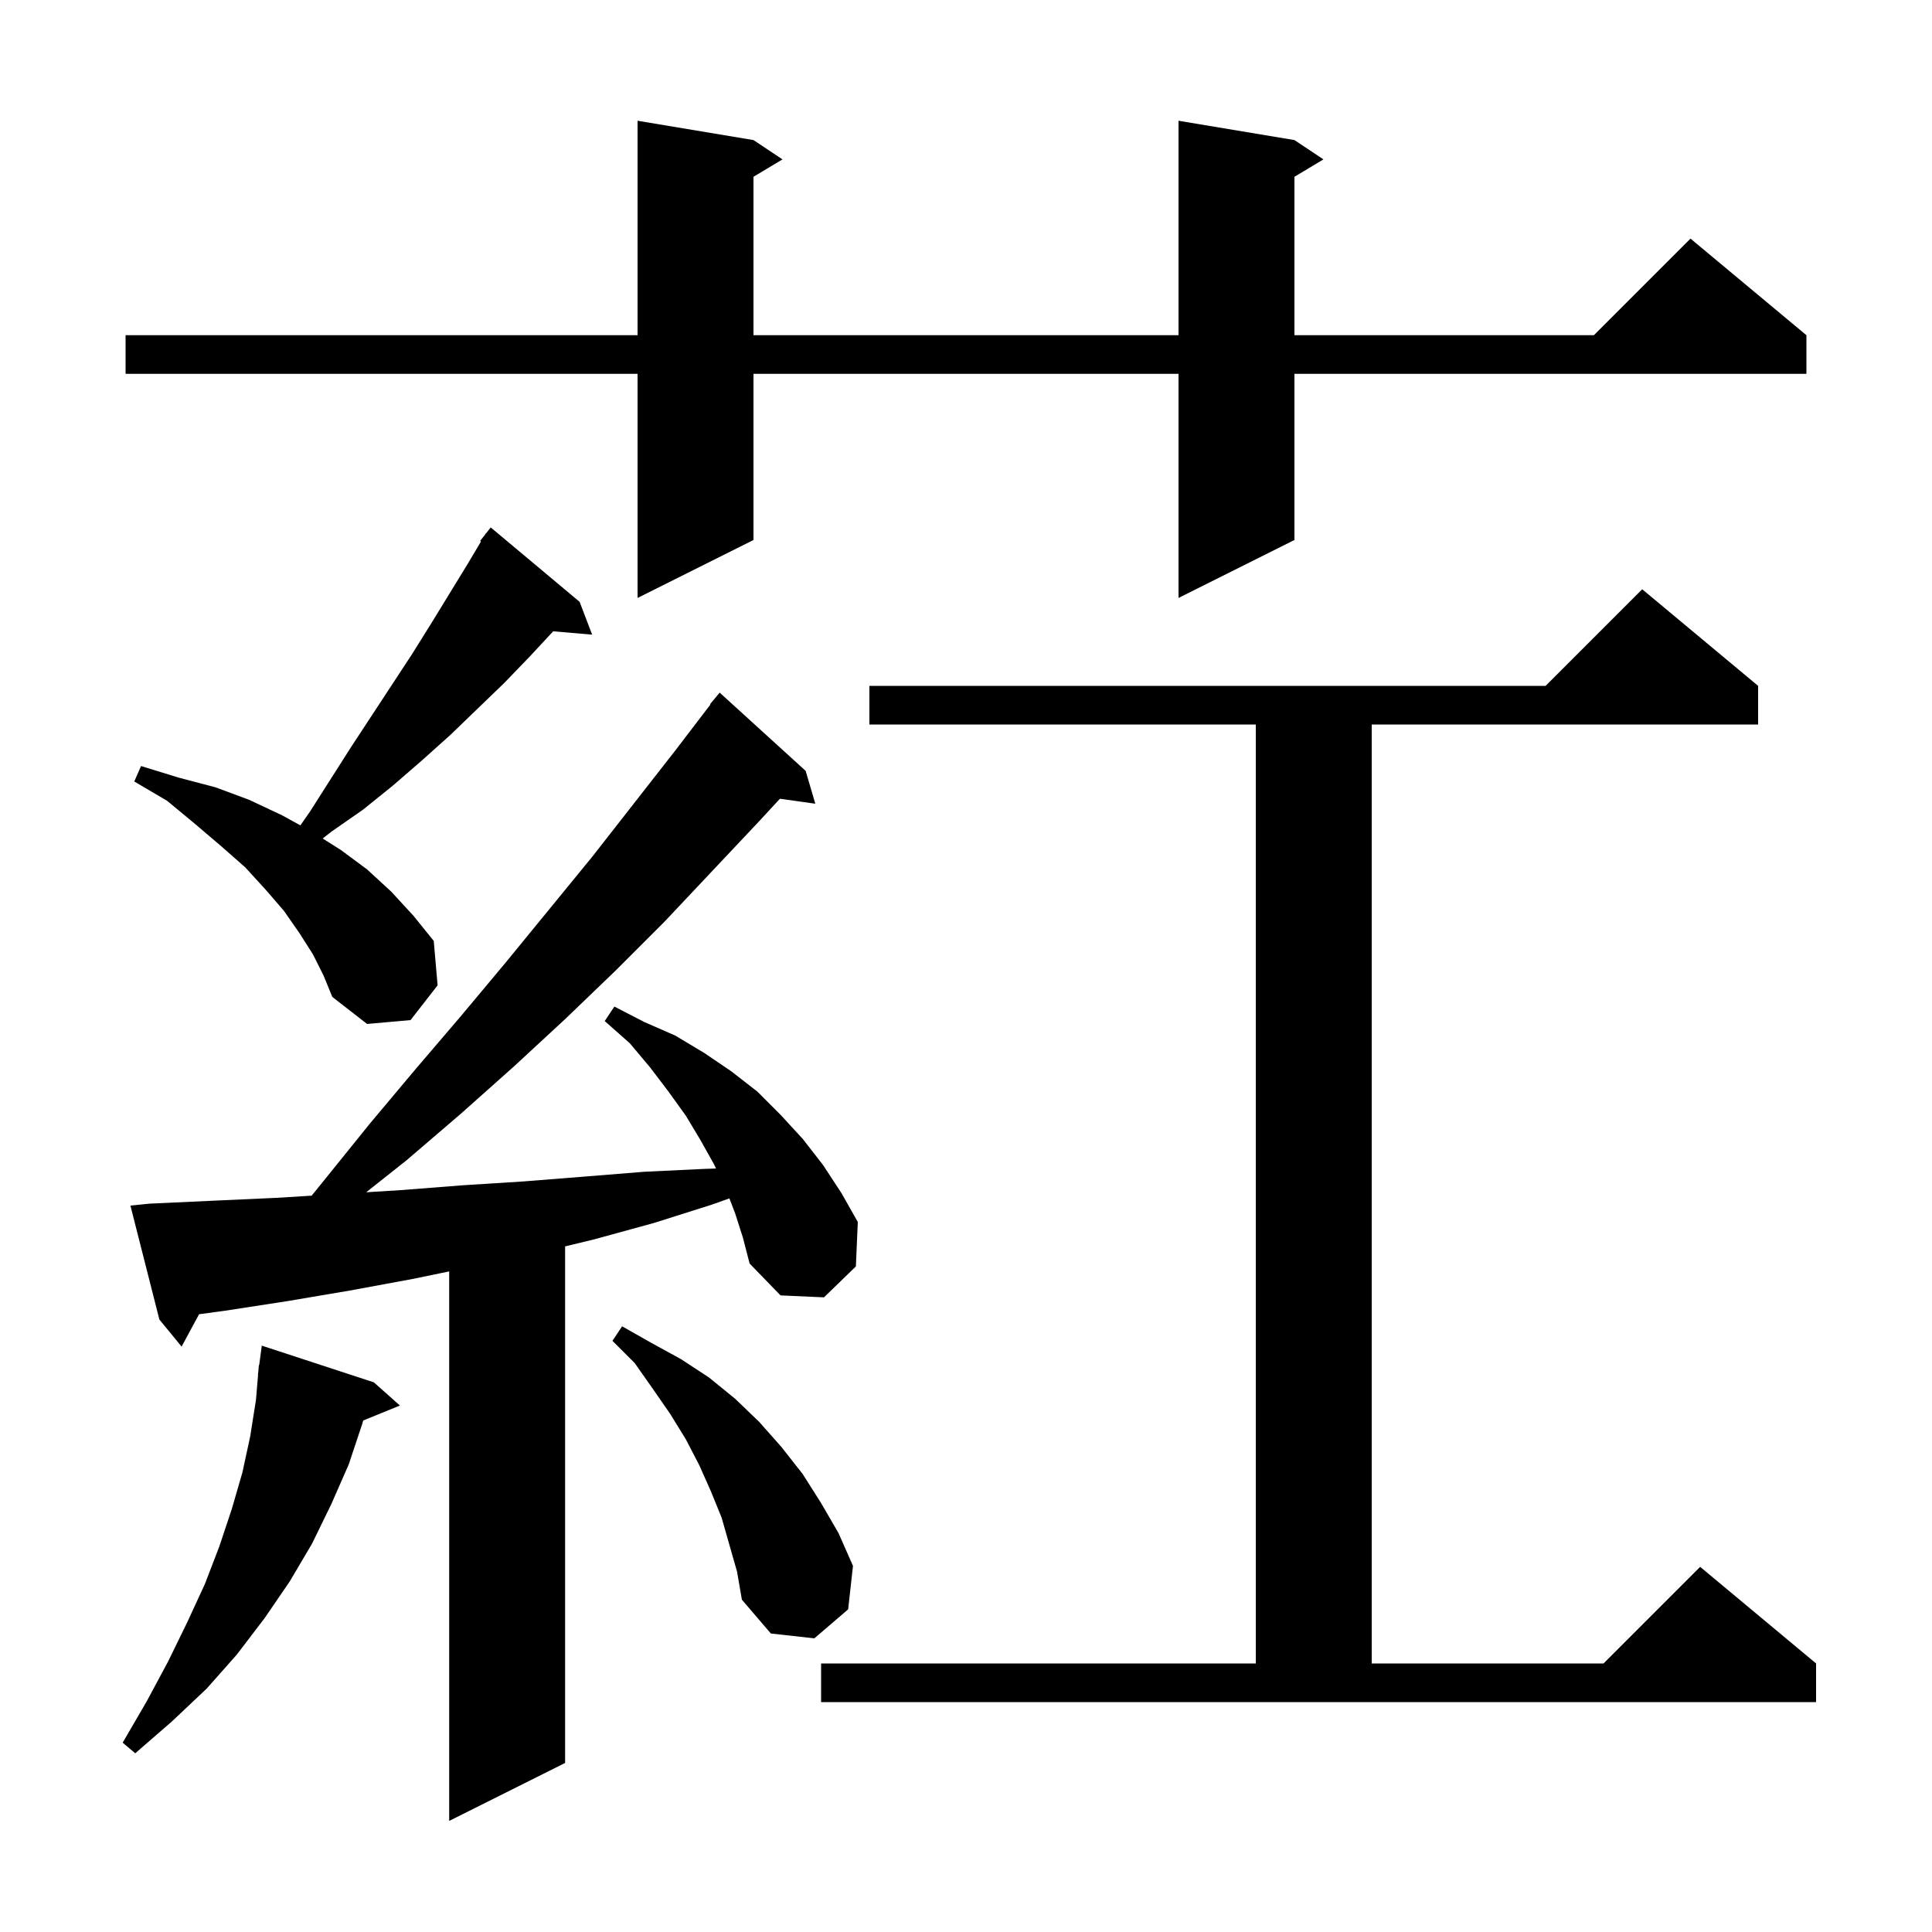 <svg xmlns="http://www.w3.org/2000/svg" xmlns:xlink="http://www.w3.org/1999/xlink" version="1.1" baseProfile="full" viewBox="0 0 200 200" width="200" height="200">
<g fill="black">
<path d="M 76.1 125.6 L 75.507 124.057 L 73.7 124.7 L 67.7 126.6 L 61.5 128.3 L 58.5 129.026 L 58.5 182.5 L 46.5 188.5 L 46.5 131.616 L 42.7 132.4 L 36.2 133.6 L 29.7 134.7 L 23.2 135.7 L 20.609 136.048 L 18.8 139.4 L 16.5 136.6 L 13.5 124.8 L 15.5 124.6 L 22.0 124.3 L 28.6 124.0 L 32.262 123.775 L 33.7 122.0 L 38.3 116.3 L 43.0 110.7 L 47.7 105.2 L 52.3 99.7 L 61.3 88.7 L 69.9 77.7 L 73.543 72.93 L 73.5 72.9 L 74.5 71.7 L 83.4 79.8 L 84.4 83.2 L 80.736 82.686 L 78.6 85.0 L 68.8 95.4 L 63.7 100.5 L 58.5 105.5 L 53.2 110.4 L 47.7 115.3 L 42.1 120.1 L 37.908 123.424 L 41.5 123.2 L 47.9 122.7 L 54.2 122.3 L 60.5 121.8 L 66.7 121.3 L 73.0 121.0 L 74.123 120.964 L 73.9 120.5 L 72.5 118.0 L 71.0 115.5 L 69.2 113.0 L 67.3 110.5 L 65.2 108.0 L 62.6 105.7 L 63.6 104.2 L 66.7 105.8 L 69.9 107.2 L 72.9 109.0 L 75.7 110.9 L 78.4 113.0 L 80.8 115.4 L 83.1 117.9 L 85.2 120.6 L 87.1 123.5 L 88.8 126.5 L 88.6 131.1 L 85.3 134.3 L 80.8 134.1 L 77.6 130.8 L 76.9 128.1 Z M 38.7 143.1 L 41.4 145.5 L 37.598 147.049 L 37.5 147.4 L 36.1 151.6 L 34.3 155.7 L 32.3 159.8 L 30.0 163.7 L 27.4 167.5 L 24.5 171.3 L 21.4 174.8 L 17.8 178.2 L 14.0 181.5 L 12.7 180.4 L 15.2 176.1 L 17.4 172.0 L 19.4 167.9 L 21.2 164.0 L 22.7 160.1 L 24.0 156.2 L 25.1 152.4 L 25.9 148.7 L 26.5 144.9 L 26.717 142.301 L 26.7 142.3 L 26.744 141.967 L 26.8 141.3 L 26.833 141.305 L 27.1 139.3 Z M 85.0 172.2 L 130.0 172.2 L 130.0 75.0 L 90.0 75.0 L 90.0 71.0 L 160.0 71.0 L 170.0 61.0 L 182.0 71.0 L 182.0 75.0 L 142.0 75.0 L 142.0 172.2 L 166.0 172.2 L 176.0 162.2 L 188.0 172.2 L 188.0 176.2 L 85.0 176.2 Z M 74.7 157.1 L 73.6 154.4 L 72.4 151.7 L 71.0 149.0 L 69.4 146.4 L 67.6 143.8 L 65.7 141.1 L 63.4 138.8 L 64.4 137.3 L 67.4 139.0 L 70.5 140.7 L 73.4 142.6 L 76.1 144.8 L 78.6 147.2 L 80.9 149.8 L 83.1 152.6 L 85.0 155.6 L 86.8 158.7 L 88.3 162.1 L 87.8 166.6 L 84.3 169.6 L 79.8 169.1 L 76.8 165.6 L 76.3 162.7 Z M 32.4 98.8 L 31.0 96.6 L 29.4 94.3 L 27.5 92.1 L 25.4 89.8 L 22.9 87.6 L 20.2 85.3 L 17.3 82.9 L 13.9 80.9 L 14.6 79.3 L 18.5 80.5 L 22.3 81.5 L 25.8 82.8 L 29.2 84.4 L 31.096 85.44 L 32.1 84.0 L 36.3 77.4 L 42.6 67.8 L 44.6 64.6 L 48.4 58.4 L 49.792 56.056 L 49.7 56.0 L 50.212 55.349 L 50.3 55.2 L 50.318 55.213 L 50.8 54.6 L 60.0 62.3 L 61.3 65.7 L 57.266 65.352 L 54.9 67.9 L 52.2 70.7 L 46.6 76.1 L 43.7 78.7 L 40.7 81.3 L 37.6 83.8 L 34.3 86.1 L 33.405 86.8 L 35.3 88.0 L 38.0 90.0 L 40.5 92.3 L 42.8 94.8 L 44.9 97.4 L 45.3 102.0 L 42.5 105.6 L 38.0 106.0 L 34.4 103.2 L 33.5 101.0 Z M 134.0 14.5 L 137.0 16.5 L 134.0 18.3 L 134.0 34.7 L 165.0 34.7 L 175.0 24.7 L 187.0 34.7 L 187.0 38.7 L 134.0 38.7 L 134.0 55.9 L 122.0 61.9 L 122.0 38.7 L 78.0 38.7 L 78.0 55.9 L 66.0 61.9 L 66.0 38.7 L 13.0 38.7 L 13.0 34.7 L 66.0 34.7 L 66.0 12.5 L 78.0 14.5 L 81.0 16.5 L 78.0 18.3 L 78.0 34.7 L 122.0 34.7 L 122.0 12.5 Z " />
</g>
</svg>
